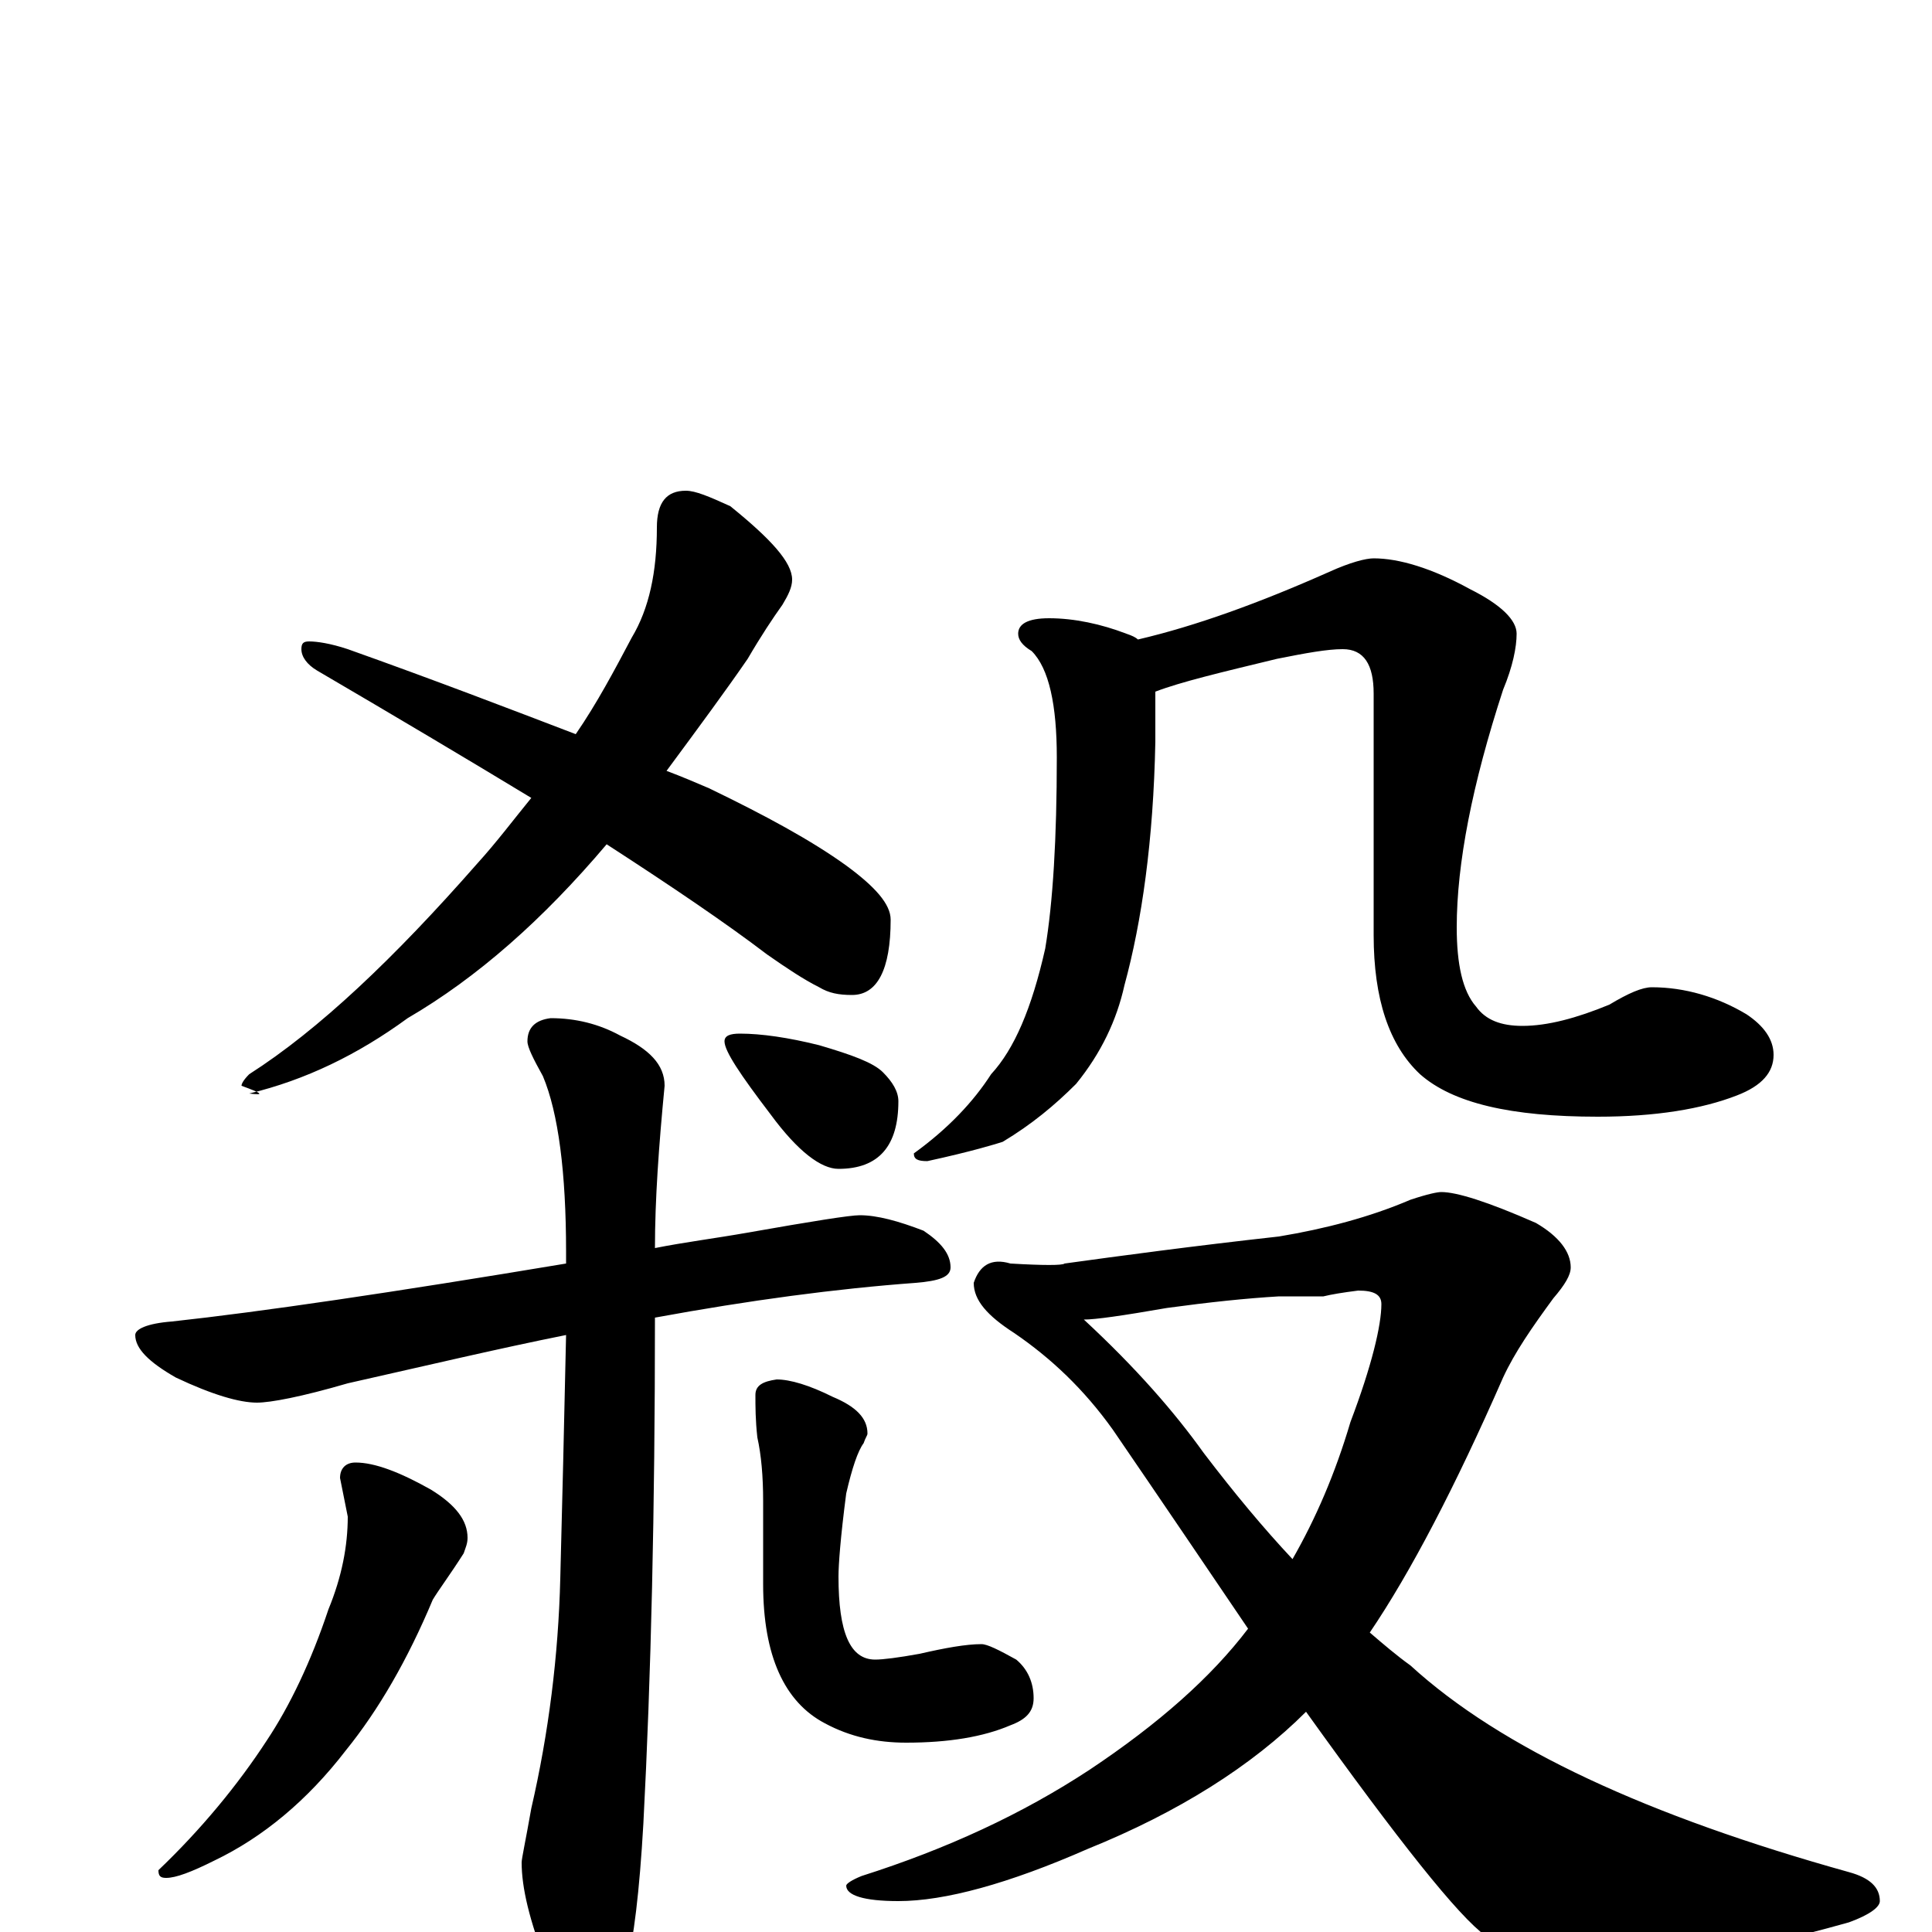 <?xml version="1.0" encoding="utf-8" ?>
<!DOCTYPE svg PUBLIC "-//W3C//DTD SVG 1.1//EN" "http://www.w3.org/Graphics/SVG/1.1/DTD/svg11.dtd">
<svg version="1.1" id="Layer_1" xmlns="http://www.w3.org/2000/svg" xmlns:xlink="http://www.w3.org/1999/xlink" x="0px" y="145px" width="1000px" height="1000px" viewBox="0 0 1000 1000" enable-background="new 0 0 1000 1000" xml:space="preserve">
<g id="Layer_1">
<path id="glyph" transform="matrix(1 0 0 -1 0 1000)" d="M355,746C360,746 367,743 378,738C399,721 410,709 410,700C410,696 408,692 405,687C400,680 394,671 387,659C376,643 362,624 345,601C353,598 360,595 367,592C396,578 420,565 438,552C453,541 461,532 461,524C461,498 454,485 441,485C434,485 429,486 424,489C416,493 407,499 397,506C376,522 348,541 314,563C281,524 247,494 211,473C185,454 158,441 129,434C137,433 136,434 125,438C125,439 126,441 129,444C165,467 204,504 247,553C257,564 266,576 275,587C242,607 205,629 164,653C159,656 156,660 156,664C156,667 157,668 160,668C164,668 171,667 180,664C225,648 264,633 298,620C309,636 318,653 327,670C336,685 340,704 340,727C340,740 345,746 355,746M445,371C454,371 465,368 478,363C487,357 492,351 492,344C492,339 486,337 474,336C433,333 388,327 339,318C339,219 337,132 333,56C331,21 328,-4 324,-19C317,-35 311,-43 305,-43C298,-43 291,-34 283,-17C274,6 270,23 270,36C270,38 272,47 275,64C284,103 289,143 290,183C291,221 292,263 293,309C258,302 220,293 180,284C156,277 140,274 133,274C124,274 110,278 91,287C77,295 70,302 70,309C70,312 76,315 89,316C135,321 203,331 293,346C293,348 293,350 293,352C293,393 289,424 281,443C276,452 273,458 273,461C273,468 277,472 285,473C298,473 310,470 321,464C336,457 344,449 344,438C341,407 339,379 339,354C354,357 370,359 387,362C421,368 440,371 445,371M184,243C194,243 207,238 223,229C236,221 242,213 242,204C242,201 241,199 240,196C233,185 227,177 224,172C211,141 196,115 179,94C159,68 136,49 111,37C99,31 91,28 86,28C83,28 82,29 82,32C104,53 123,76 138,99C150,117 161,140 170,167C177,184 180,200 180,215l-4,20C176,240 179,243 184,243M402,286C409,286 419,283 431,277C443,272 449,266 449,258C449,257 448,256 447,253C444,249 441,240 438,227C435,204 434,190 434,184C434,155 440,141 453,141C457,141 465,142 476,144C489,147 500,149 508,149C511,149 517,146 526,141C532,136 535,129 535,121C535,114 531,110 523,107C509,101 491,98 469,98C454,98 440,101 427,108C406,119 395,143 395,180l0,43C395,236 394,247 392,256C391,265 391,272 391,278C391,283 395,285 402,286M383,465C394,465 408,463 424,459C441,454 452,450 457,445C462,440 465,435 465,430C465,407 455,395 434,395C425,395 413,404 399,423C383,444 375,456 375,461C375,464 378,465 383,465M543,680C556,680 570,677 583,672C586,671 588,670 589,669C619,676 652,688 688,704C699,709 707,711 711,711C724,711 741,706 761,695C777,687 785,679 785,672C785,665 783,655 778,643C762,594 754,553 754,520C754,501 757,487 764,479C769,472 777,469 788,469C801,469 816,473 833,480C843,486 850,489 855,489C872,489 889,484 904,475C913,469 918,462 918,454C918,445 912,438 899,433C881,426 857,422 827,422C782,422 752,429 735,444C719,459 711,483 711,516l0,125C711,656 706,664 695,664C687,664 676,662 661,659C632,652 611,647 598,642C598,615 598,607 598,616C597,565 591,523 582,490C578,472 570,455 557,439C546,428 534,418 519,409C516,408 503,404 480,399C475,399 473,400 473,403C491,416 504,430 513,444C525,457 534,478 541,509C545,533 547,566 547,608C547,635 543,654 534,663C529,666 527,669 527,672C527,677 532,680 543,680M746,383C754,383 770,378 795,367C807,360 813,352 813,344C813,340 810,335 804,328C793,313 784,300 778,287C753,230 730,186 709,155C716,149 723,143 730,138C777,95 853,60 957,31C968,28 973,23 973,16C973,13 968,9 957,5C900,-11 854,-19 817,-19C797,-19 781,-13 769,-2C755,8 724,47 676,114C648,86 610,62 563,43C522,25 489,16 465,16C447,16 438,19 438,24C438,25 441,27 446,29C490,43 529,61 564,84C600,108 627,132 646,157C625,188 602,222 576,260C561,281 544,297 525,310C511,319 504,327 504,336C507,345 513,349 523,346C540,345 550,345 551,346C580,350 617,355 662,360C686,364 709,370 730,379C739,382 744,383 746,383M561,317C588,292 608,269 623,248C639,227 654,209 669,193C681,214 691,237 699,264C710,293 715,314 715,325C715,330 711,332 703,332C695,331 689,330 685,329l-23,0C645,328 626,326 604,323C581,319 567,317 561,317z"/>
</g>
</svg>
